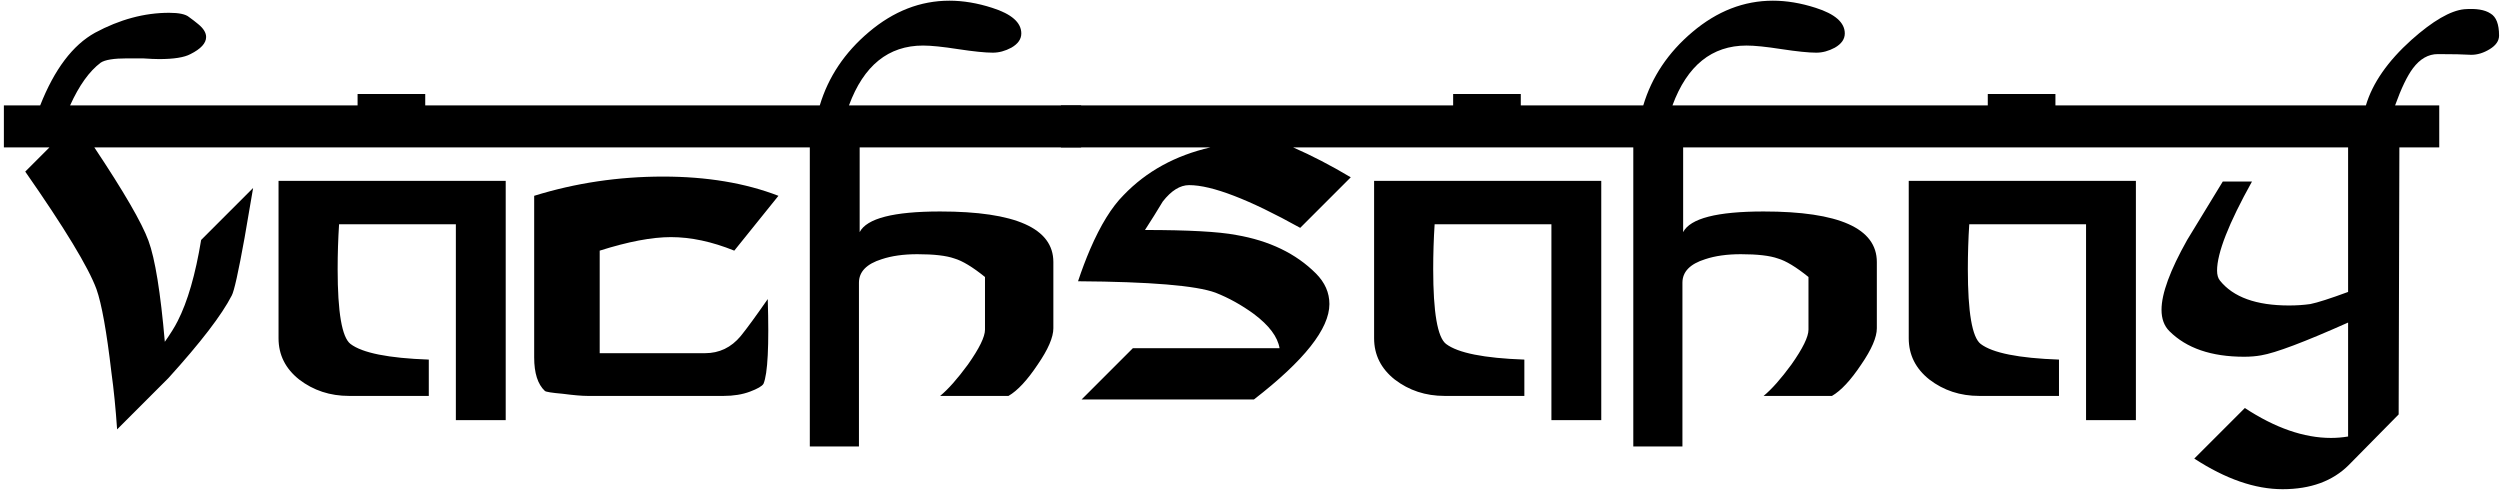 <svg width="361" height="72" viewBox="0 0 361 72" fill="none" xmlns="http://www.w3.org/2000/svg">
<path d="M13.62 21.282C17.87 27.658 20.475 32.148 21.435 34.753C22.394 37.358 23.183 42.225 23.8 49.355C24.622 48.189 25.239 47.195 25.651 46.373C27.09 43.562 28.221 39.655 29.044 34.65L36.55 27.144C36.071 29.886 35.659 32.285 35.316 34.342C34.425 39.278 33.808 42.054 33.466 42.671C32.026 45.481 28.975 49.458 24.314 54.599L16.91 62.003C16.704 58.986 16.43 56.244 16.088 53.776C15.402 47.881 14.682 43.87 13.928 41.745C12.763 38.592 9.335 32.936 3.645 24.779L7.141 21.282H0.56V15.216H5.805C7.861 10.006 10.501 6.509 13.723 4.727C17.287 2.808 20.852 1.848 24.417 1.848C25.856 1.848 26.816 2.053 27.296 2.465C27.776 2.808 28.221 3.15 28.633 3.493C29.387 4.11 29.764 4.727 29.764 5.344C29.764 6.235 29.01 7.058 27.502 7.812C26.61 8.292 25.102 8.532 22.977 8.532C22.429 8.532 21.64 8.497 20.612 8.429C19.584 8.429 18.83 8.429 18.35 8.429C16.43 8.429 15.162 8.635 14.545 9.046C12.9 10.28 11.426 12.336 10.123 15.216H39.841V21.282H13.62ZM73.024 60.666H65.826V32.388H48.962C48.825 34.513 48.756 36.672 48.756 38.866C48.756 45.105 49.373 48.703 50.607 49.663C52.321 50.966 56.091 51.72 61.918 51.925V57.17H50.401C47.659 57.17 45.26 56.381 43.203 54.805C41.215 53.228 40.221 51.24 40.221 48.841V26.115H73.024V60.666ZM51.635 13.57H61.404V15.216H76.52V21.282H36.725V15.216H51.635V13.57ZM73.639 15.216H115.902V21.282H73.639V15.216ZM112.406 28.275L106.03 36.193C102.808 34.89 99.758 34.239 96.879 34.239C94.136 34.239 90.709 34.89 86.596 36.193V51H101.814C103.871 51 105.585 50.177 106.956 48.532C107.847 47.435 109.149 45.653 110.863 43.185C111.069 49.903 110.863 53.982 110.246 55.422C110.041 55.764 109.389 56.141 108.292 56.553C107.196 56.964 105.927 57.17 104.488 57.17H84.847C84.025 57.17 82.825 57.067 81.249 56.861C79.672 56.724 78.815 56.587 78.678 56.45C77.65 55.49 77.135 53.879 77.135 51.617V28.275C83.099 26.424 89.303 25.498 95.747 25.498C102.054 25.498 107.607 26.424 112.406 28.275ZM124.135 33.519C125.163 31.531 129.037 30.537 135.755 30.537C146.655 30.537 152.105 32.971 152.105 37.838V47.401C152.105 48.703 151.351 50.452 149.842 52.645C148.334 54.907 146.929 56.416 145.626 57.17H135.755C136.92 56.21 138.257 54.702 139.765 52.645C141.41 50.315 142.233 48.635 142.233 47.607V39.997C140.451 38.558 138.977 37.666 137.811 37.324C136.646 36.913 134.864 36.707 132.464 36.707C130.476 36.707 128.762 36.947 127.323 37.427C125.129 38.112 124.032 39.243 124.032 40.82V64.471H116.937V21.282H112.927V15.216H118.377C119.611 11.102 121.976 7.572 125.472 4.624C129.037 1.608 132.91 0.1 137.092 0.1C139.08 0.1 141.136 0.442 143.261 1.128C146.072 2.019 147.477 3.253 147.477 4.83C147.477 5.652 146.997 6.338 146.038 6.886C145.147 7.366 144.255 7.606 143.364 7.606C142.267 7.606 140.588 7.435 138.326 7.092C136.132 6.749 134.452 6.578 133.287 6.578C128.283 6.578 124.718 9.457 122.593 15.216H156.115V21.282H124.135V33.519Z" fill="black"/>
<path d="M184.768 50.28C184.494 48.635 183.26 46.99 181.067 45.344C179.284 44.042 177.433 43.014 175.514 42.26C172.703 41.231 166.088 40.683 155.668 40.614C156.216 38.969 156.799 37.427 157.416 35.987C158.924 32.491 160.535 29.886 162.249 28.172C165.539 24.744 169.721 22.448 174.794 21.282H153.2V15.216H197.622V21.282H186.722C189.396 22.448 192.172 23.887 195.051 25.601L187.75 32.902C180.347 28.789 175 26.732 171.709 26.732C170.407 26.732 169.138 27.521 167.904 29.098C167.082 30.468 166.225 31.84 165.334 33.211C171.572 33.211 175.959 33.45 178.496 33.93C183.294 34.753 187.133 36.604 190.013 39.483C191.315 40.786 191.966 42.26 191.966 43.905C191.966 47.469 188.333 52.063 181.067 57.684H156.182L163.586 50.28H184.768ZM231.222 60.666H224.024V32.388H207.16C207.023 34.513 206.954 36.672 206.954 38.866C206.954 45.105 207.571 48.703 208.805 49.663C210.519 50.966 214.29 51.72 220.117 51.925V57.17H208.6C205.858 57.17 203.458 56.381 201.402 54.805C199.414 53.228 198.42 51.24 198.42 48.841V26.115H231.222V60.666ZM209.834 13.57H219.602V15.216H234.718V21.282H194.924V15.216H209.834V13.57ZM243.046 33.519C244.074 31.531 247.948 30.537 254.666 30.537C265.566 30.537 271.015 32.971 271.015 37.838V47.401C271.015 48.703 270.261 50.452 268.753 52.645C267.245 54.907 265.84 56.416 264.537 57.17H254.666C255.831 56.21 257.168 54.702 258.676 52.645C260.321 50.315 261.144 48.635 261.144 47.607V39.997C259.362 38.558 257.888 37.666 256.722 37.324C255.557 36.913 253.774 36.707 251.375 36.707C249.387 36.707 247.673 36.947 246.234 37.427C244.04 38.112 242.943 39.243 242.943 40.82V64.471H235.848V21.282H231.838V15.216H237.288C238.522 11.102 240.887 7.572 244.383 4.624C247.948 1.608 251.821 0.1 256.002 0.1C257.99 0.1 260.047 0.442 262.172 1.128C264.983 2.019 266.388 3.253 266.388 4.83C266.388 5.652 265.908 6.338 264.949 6.886C264.057 7.366 263.166 7.606 262.275 7.606C261.178 7.606 259.499 7.435 257.236 7.092C255.043 6.749 253.363 6.578 252.198 6.578C247.193 6.578 243.629 9.457 241.504 15.216H275.026V21.282H243.046V33.519ZM308.423 60.666H301.225V32.388H284.361C284.224 34.513 284.156 36.672 284.156 38.866C284.156 45.105 284.773 48.703 286.007 49.663C287.72 50.966 291.491 51.72 297.318 51.925V57.17H285.801C283.059 57.17 280.659 56.381 278.603 54.805C276.615 53.228 275.621 51.24 275.621 48.841V26.115H308.423V60.666ZM287.035 13.57H296.804V15.216H311.919V21.282H272.125V15.216H287.035V13.57ZM346.366 59.843L339.168 67.144C336.837 69.475 333.649 70.64 329.605 70.64C325.629 70.64 321.378 69.166 316.854 66.219L324.155 58.918C328.542 61.797 332.689 63.237 336.597 63.237C337.42 63.237 338.242 63.168 339.065 63.031V46.578C332.758 49.389 328.576 50.966 326.52 51.309C325.766 51.446 324.943 51.514 324.052 51.514C319.322 51.514 315.723 50.28 313.255 47.812C312.501 47.058 312.124 46.03 312.124 44.727C312.124 42.397 313.358 39.038 315.826 34.65C317.539 31.84 319.253 29.029 320.967 26.218H325.183C321.824 32.251 320.144 36.535 320.144 39.072C320.144 39.689 320.281 40.169 320.556 40.511C322.475 42.911 325.8 44.111 330.53 44.111C331.627 44.111 332.655 44.042 333.615 43.905C334.643 43.699 336.46 43.117 339.065 42.157V21.282H309.039V15.216H341.636C342.595 11.994 344.789 8.84 348.217 5.755C351.301 3.013 353.838 1.539 355.826 1.334C357.54 1.197 358.808 1.402 359.631 1.951C360.453 2.431 360.865 3.493 360.865 5.138C360.865 5.892 360.419 6.544 359.528 7.092C358.637 7.641 357.745 7.915 356.854 7.915C355.757 7.846 354.146 7.812 352.021 7.812C350.65 7.812 349.451 8.497 348.422 9.868C347.6 10.965 346.743 12.748 345.852 15.216H352.227V21.282H346.469L346.366 59.843Z" fill="black"/>
</svg>
